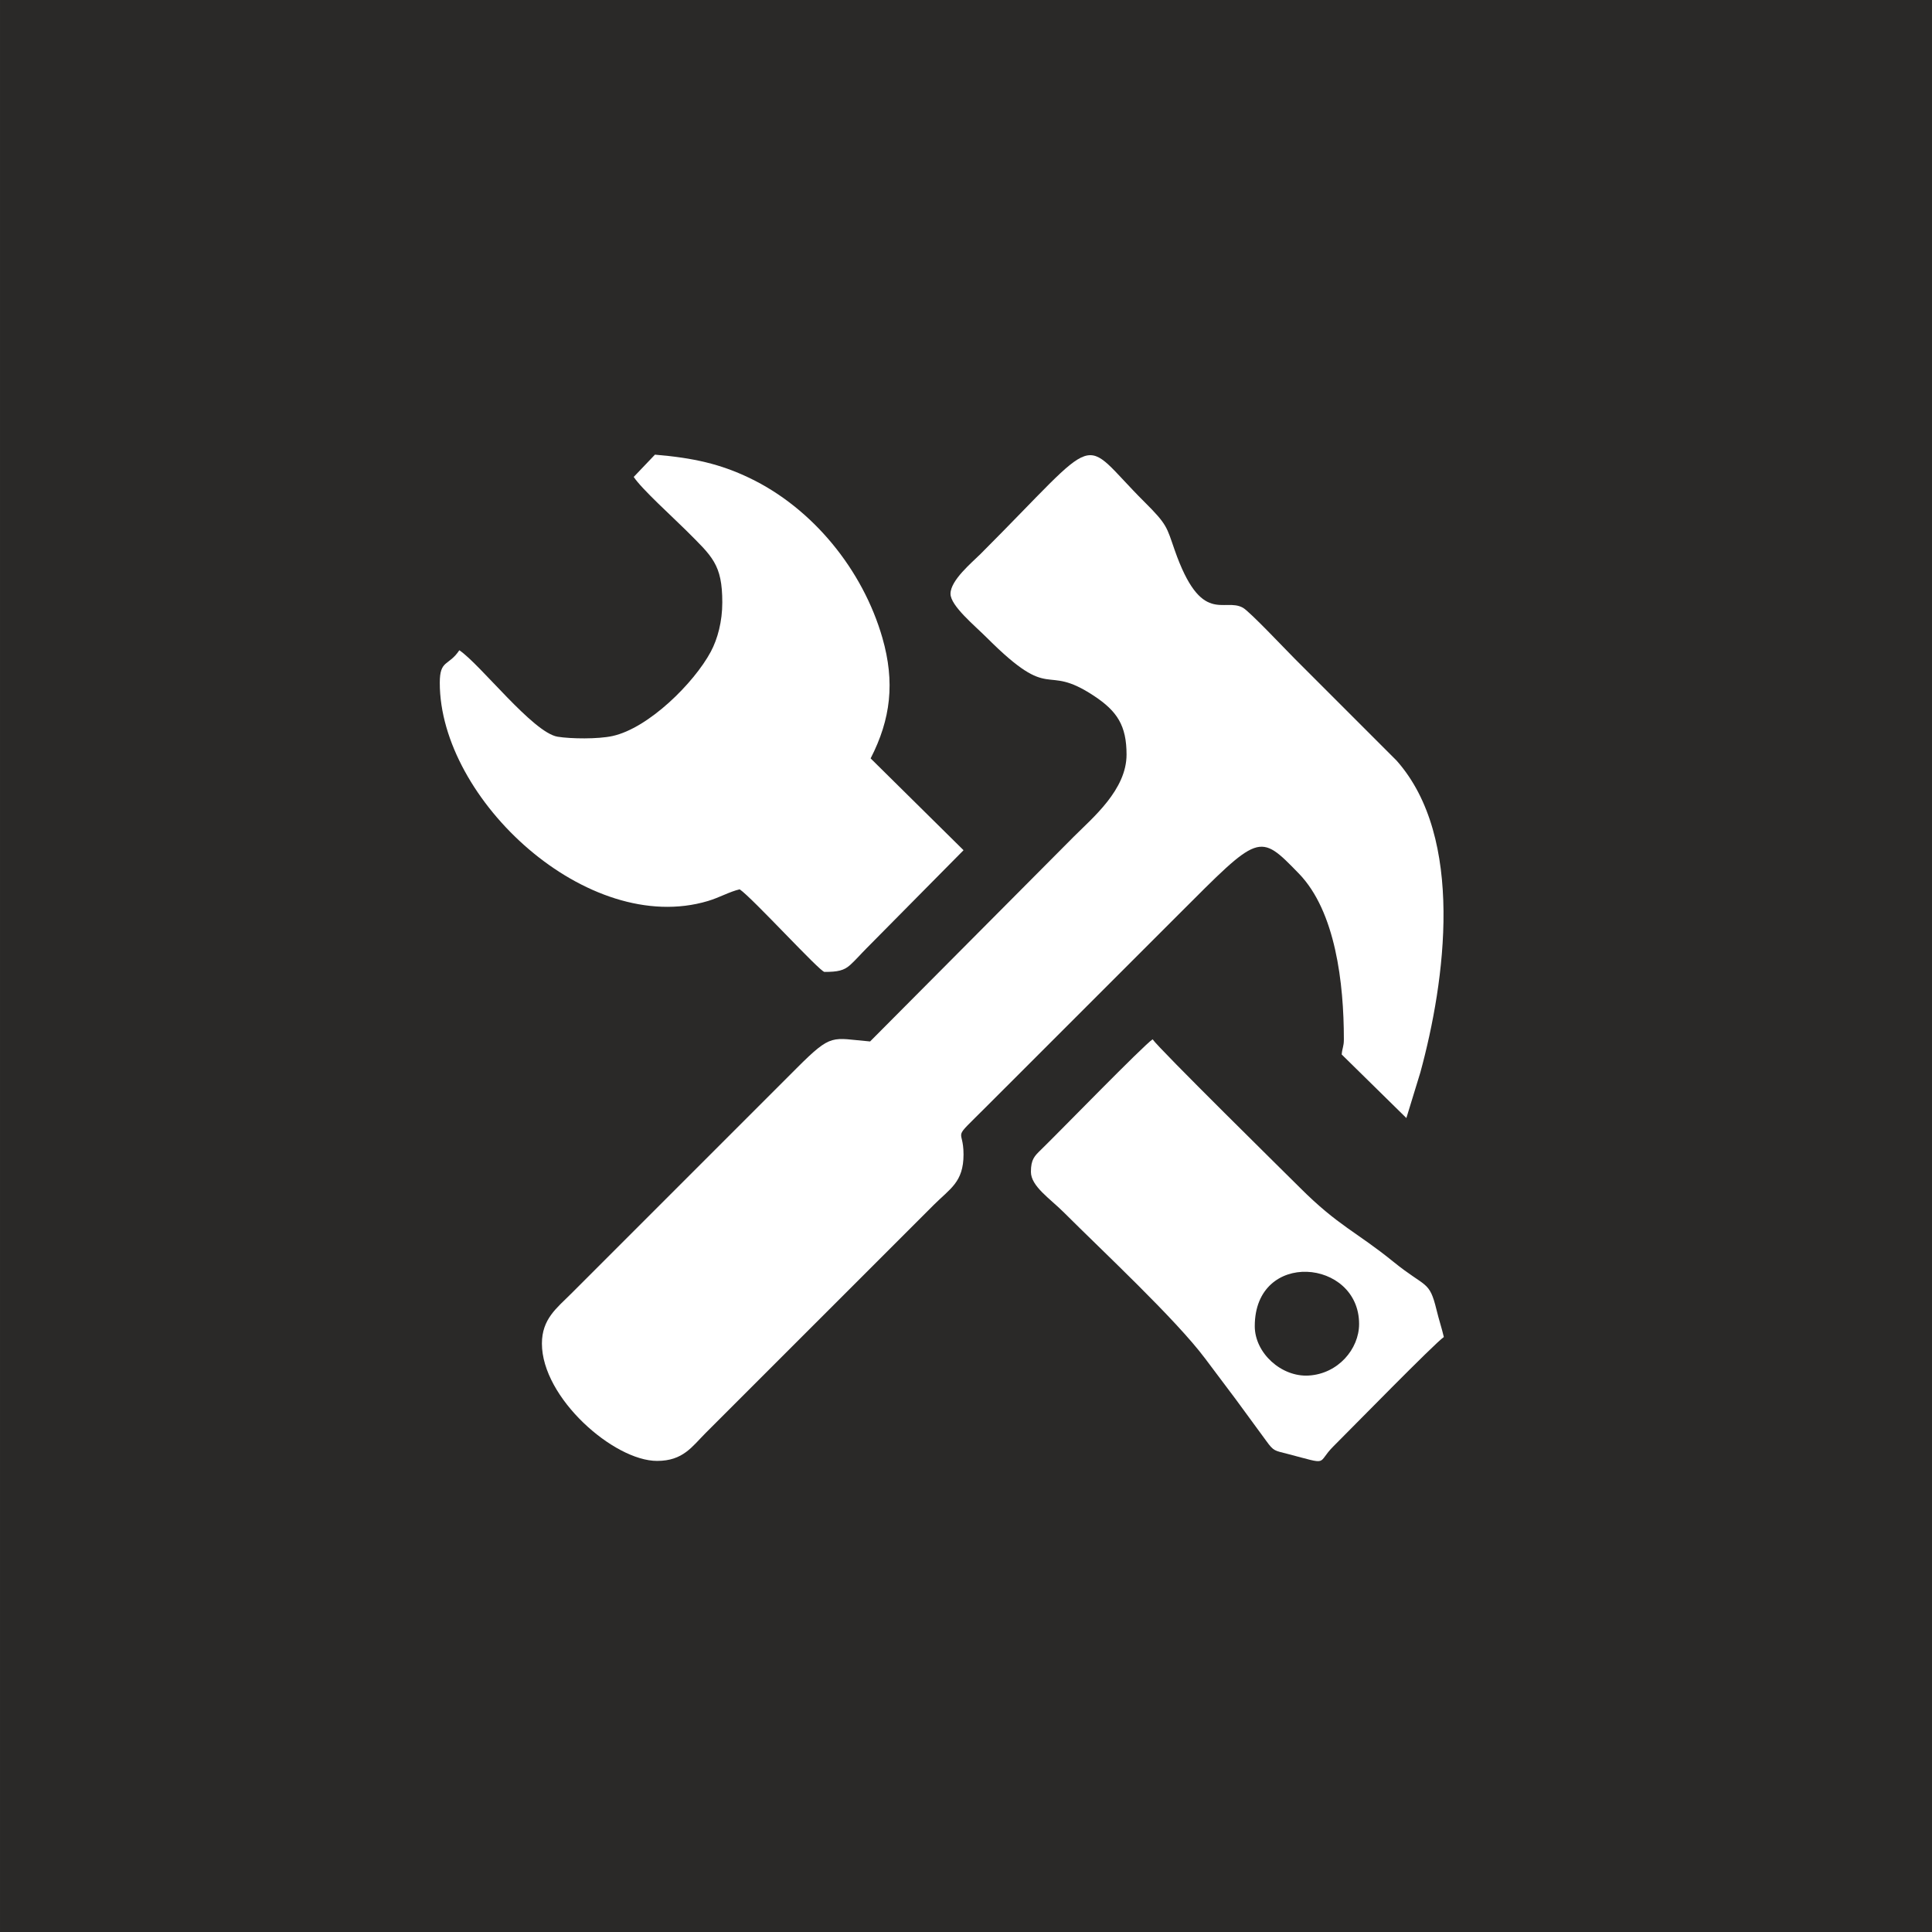 <?xml version="1.0" encoding="UTF-8"?>
<!DOCTYPE svg PUBLIC "-//W3C//DTD SVG 1.1//EN" "http://www.w3.org/Graphics/SVG/1.1/DTD/svg11.dtd">
<!-- Creator: CorelDRAW X8 -->
<svg xmlns="http://www.w3.org/2000/svg" xml:space="preserve" width="100px" height="100px" version="1.1" style="shape-rendering:geometricPrecision; text-rendering:geometricPrecision; image-rendering:optimizeQuality; fill-rule:evenodd; clip-rule:evenodd"
viewBox="0 0 403181 403181"
 xmlns:xlink="http://www.w3.org/1999/xlink">
 <rect x="0" y="0" width="403181" height="403181" fill="#808080" stroke="none"/>
 <defs>
  <style type="text/css">
   <![CDATA[
    .fil0 {fill:#2A2928}
    .fil1 {fill:white}
   ]]>
  </style>
 </defs>
 <g id="Слой_x0020_1">
  <rect class="fil0" x="2" width="403176" height="403181"/>
  <g id="_830380800">
   <path class="fil1" d="M198357 123909c0,2515 5029,6619 7595,9186 13943,13943 11595,5014 22348,12124 4838,3200 6795,6195 6795,12252 0,7343 -7067,13186 -11000,17119l-42519 42748c-8052,-672 -7881,-1872 -15305,5557l-47171 47167c-2895,2900 -6010,5190 -6010,10319 0,11328 14996,24490 24038,24490 5429,0 7300,-2995 10091,-5786l47624 -47619c3428,-3428 6233,-4757 6233,-10542 0,-5939 -2805,-2410 4876,-10096l39914 -39909c17005,-17005 16800,-17257 25181,-8629 7667,7896 9400,22924 9400,34596 0,1561 -338,1757 -452,3171l13495 13262 2924 -9538c5200,-19076 9324,-48976 -4971,-65062l-21315 -21319c-1795,-1791 -9295,-9753 -10743,-10572 -3961,-2223 -8676,3905 -14252,-12052 -1662,-4752 -1495,-5257 -6300,-10028 -13924,-13848 -8128,-15229 -34238,10885 -1743,1738 -6238,5448 -6238,8276z"/>
   <path class="fil1" d="M132247 99528c1653,2520 8196,8424 10891,11115 5500,5500 7595,7100 7595,15081 0,3947 -962,7595 -2405,10290 -3495,6510 -12961,15933 -20514,17586 -3028,662 -8695,590 -11447,143 -5153,-843 -16129,-15110 -20510,-18043 -2262,3381 -4081,1914 -4081,6805 0,24347 30867,53028 55957,45523 2467,-738 4476,-1938 6629,-2438 2605,1743 16762,17234 17690,17234 2748,0 4076,-277 5362,-1443 1148,-1038 2210,-2272 3367,-3434l20295 -20519 -19390 -19161c4219,-8215 5104,-15920 2461,-25134 -4085,-14219 -14557,-27100 -27809,-33419 -6033,-2876 -11571,-4157 -19662,-4833l-4429 4647z"/>
   <path class="fil1" d="M261852 276752c0,-16038 21772,-14062 21772,-457 0,5224 -4386,10400 -10524,10762 -5681,338 -11248,-4686 -11248,-10305zm-46714 -32200c0,3005 3990,5572 6914,8500 8091,8091 23253,22195 29433,30438 2205,2938 4177,5567 6420,8548l6328 8638c1595,2219 1767,2028 4510,2743 8947,2338 5852,2057 9547,-1615 3514,-3495 21157,-21538 23019,-22785 -443,-1905 -1005,-3519 -1538,-5719 -1509,-6186 -2162,-4443 -9028,-10019 -7677,-6229 -11472,-7434 -19481,-15443 -2434,-2433 -29405,-28981 -30729,-30952 -1967,1314 -19481,19338 -23252,23004 -1395,1357 -2143,2048 -2143,4662z"/>
  </g>
 </g>
</svg>
